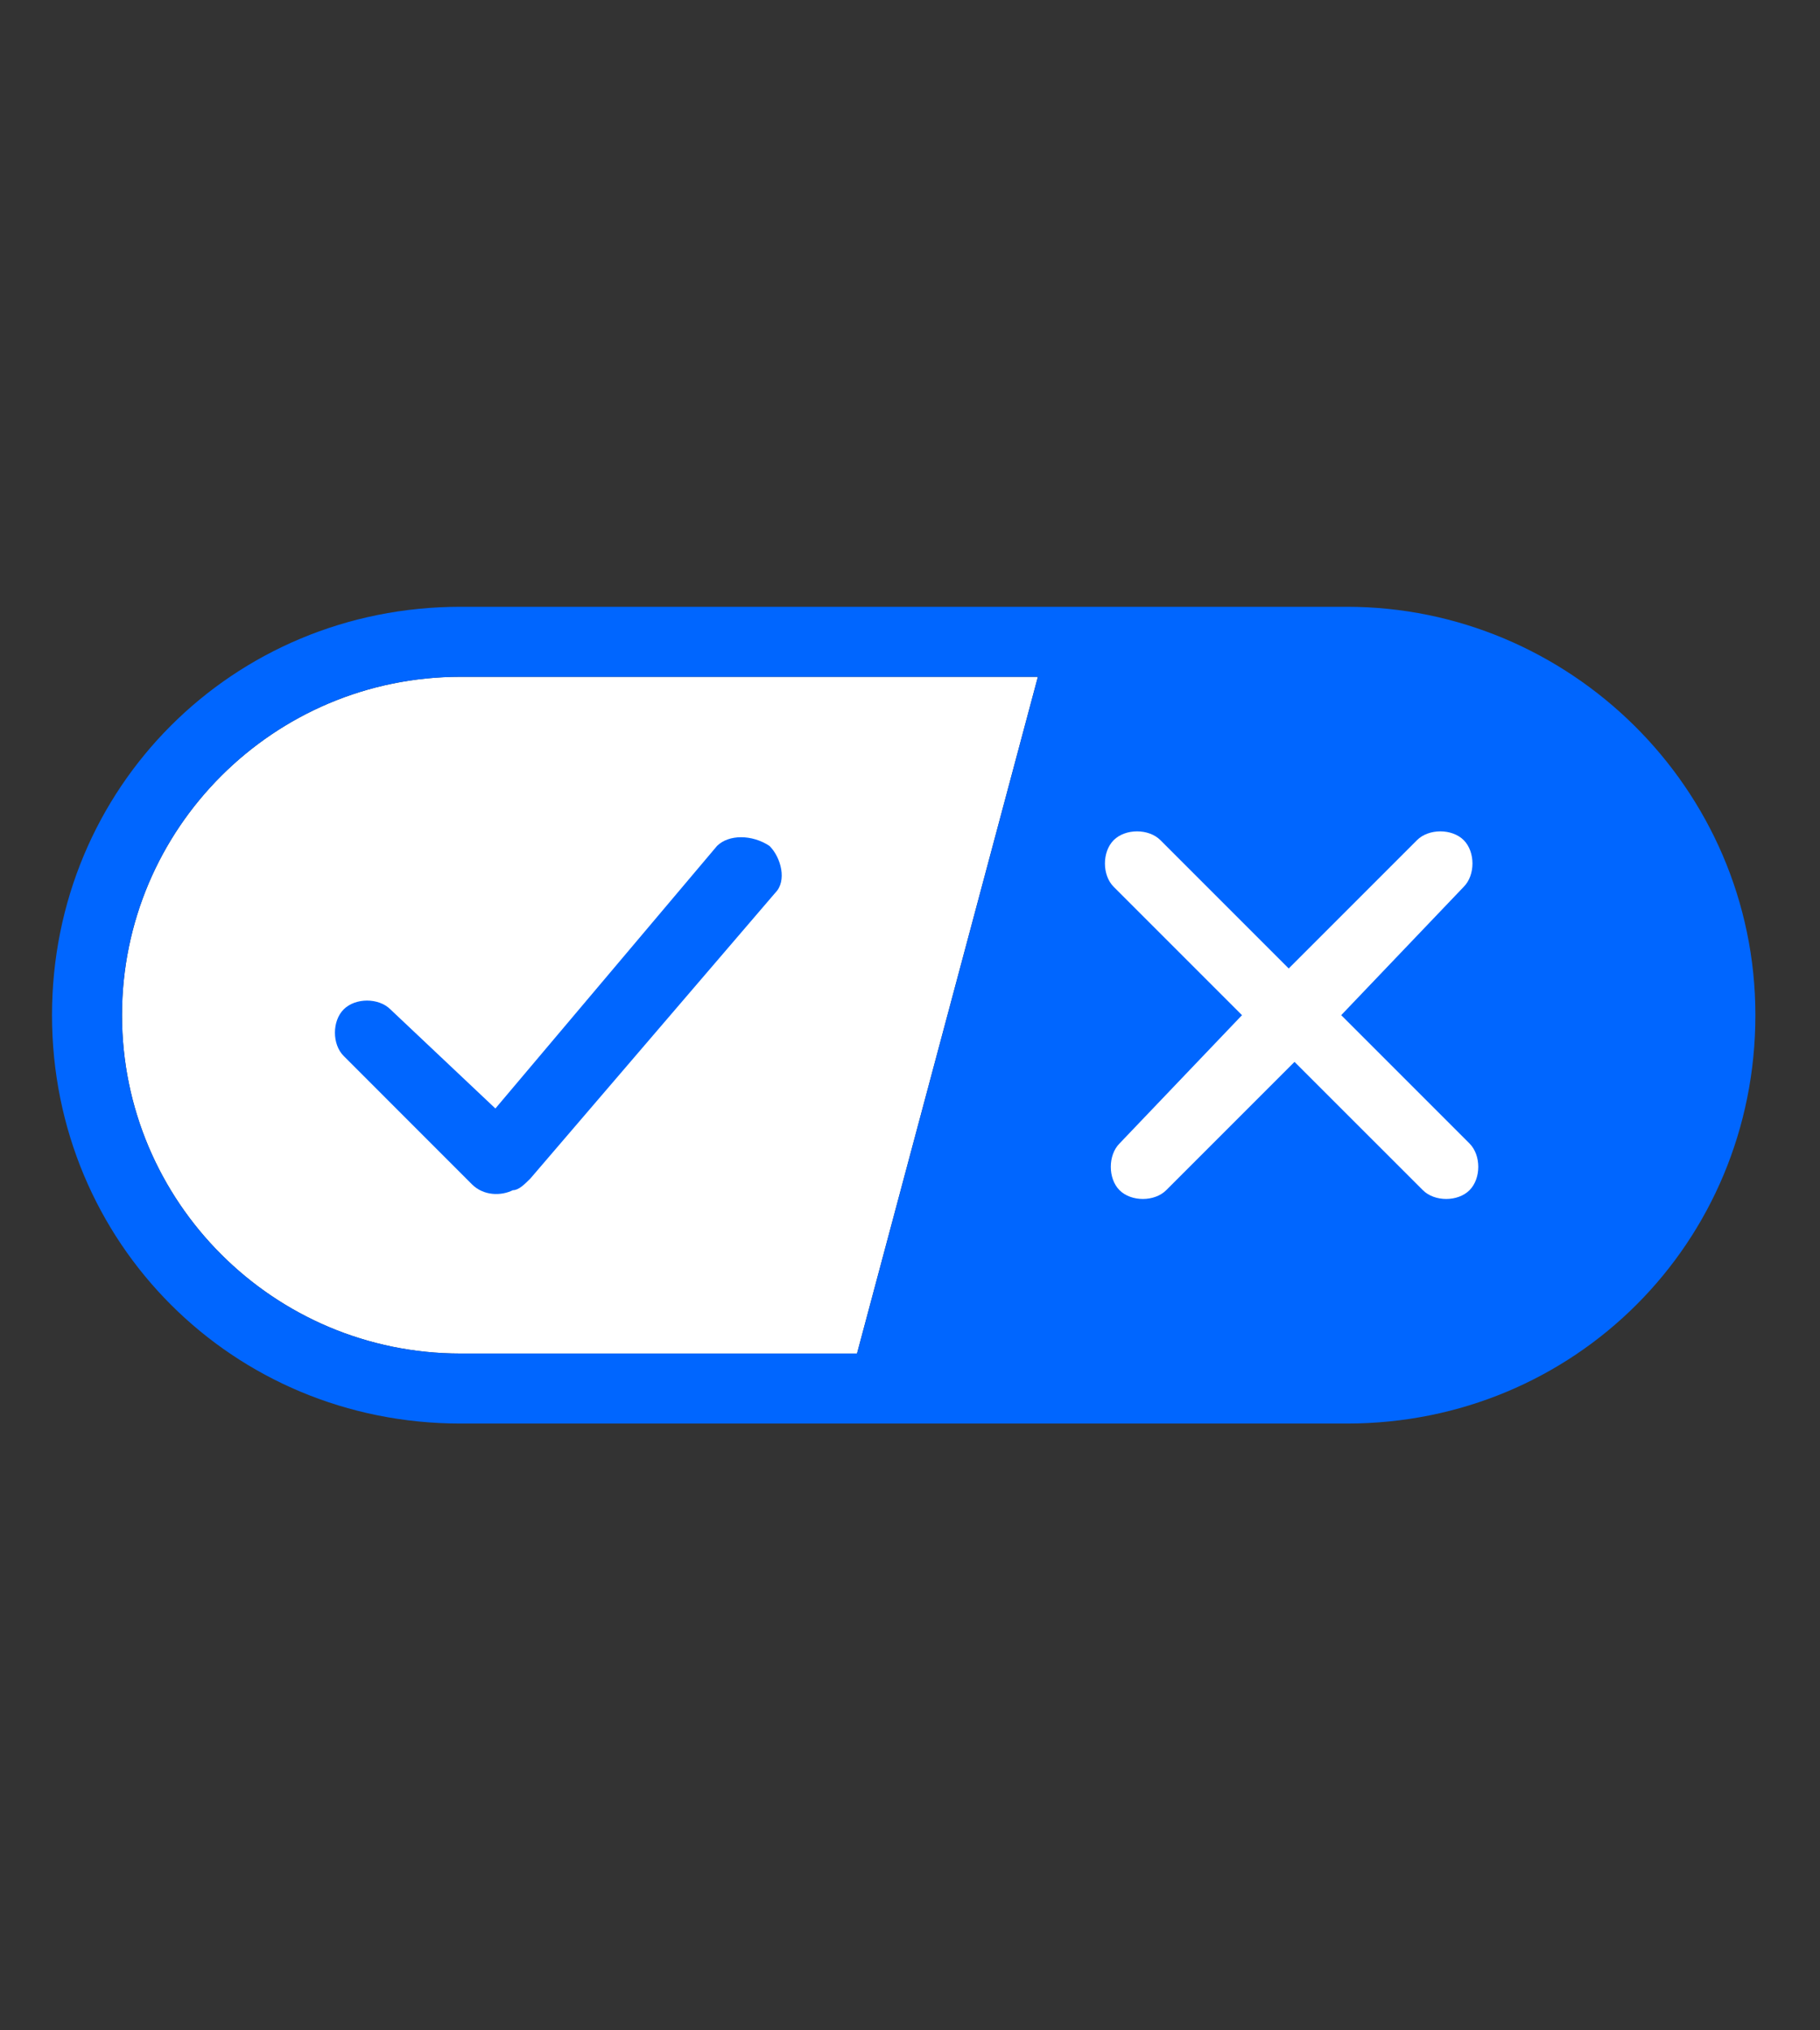 <svg width="26" height="29" viewBox="0 0 26 29" fill="none" xmlns="http://www.w3.org/2000/svg">
<rect x="0" y="0" width="26" height="29" fill="#333333" stroke="none"/>
<path fill-rule="evenodd" clip-rule="evenodd" d="M6.577 19.333H12.243L14.827 9.667H6.577C3.91 9.667 1.743 11.833 1.743 14.5C1.743 17.167 3.91 19.333 6.577 19.333Z" fill="white"/>
<path fill-rule="evenodd" clip-rule="evenodd" d="M19.243 8.667H6.577C3.327 8.667 0.743 11.25 0.743 14.5C0.743 17.75 3.327 20.333 6.577 20.333H19.243C22.493 20.333 25.077 17.75 25.077 14.5C25.077 11.25 22.41 8.667 19.243 8.667ZM1.743 14.5C1.743 11.833 3.91 9.667 6.577 9.667H14.827L12.243 19.333H6.577C3.91 19.333 1.743 17.167 1.743 14.5Z" fill="#0066FF"/>
<path d="M20.91 12C21.077 12.167 21.077 12.5 20.91 12.667L19.16 14.5L20.993 16.333C21.16 16.5 21.16 16.833 20.993 17C20.827 17.167 20.493 17.167 20.327 17L18.493 15.167L16.66 17C16.493 17.167 16.16 17.167 15.993 17C15.827 16.833 15.827 16.5 15.993 16.333L17.743 14.5L15.91 12.667C15.743 12.5 15.743 12.167 15.91 12C16.077 11.833 16.41 11.833 16.577 12L18.41 13.833L20.243 12C20.41 11.833 20.743 11.833 20.91 12Z" fill="white"/>
<path d="M10.993 12.083C11.16 12.25 11.243 12.583 11.077 12.75L7.577 16.833C7.493 16.917 7.41 17 7.327 17C7.16 17.083 6.91 17.083 6.743 16.917L4.91 15.083C4.743 14.917 4.743 14.583 4.91 14.417C5.077 14.25 5.41 14.25 5.577 14.417L7.077 15.833L10.243 12.083C10.41 11.917 10.743 11.917 10.993 12.083Z" fill="#0066FF"/>
</svg>
